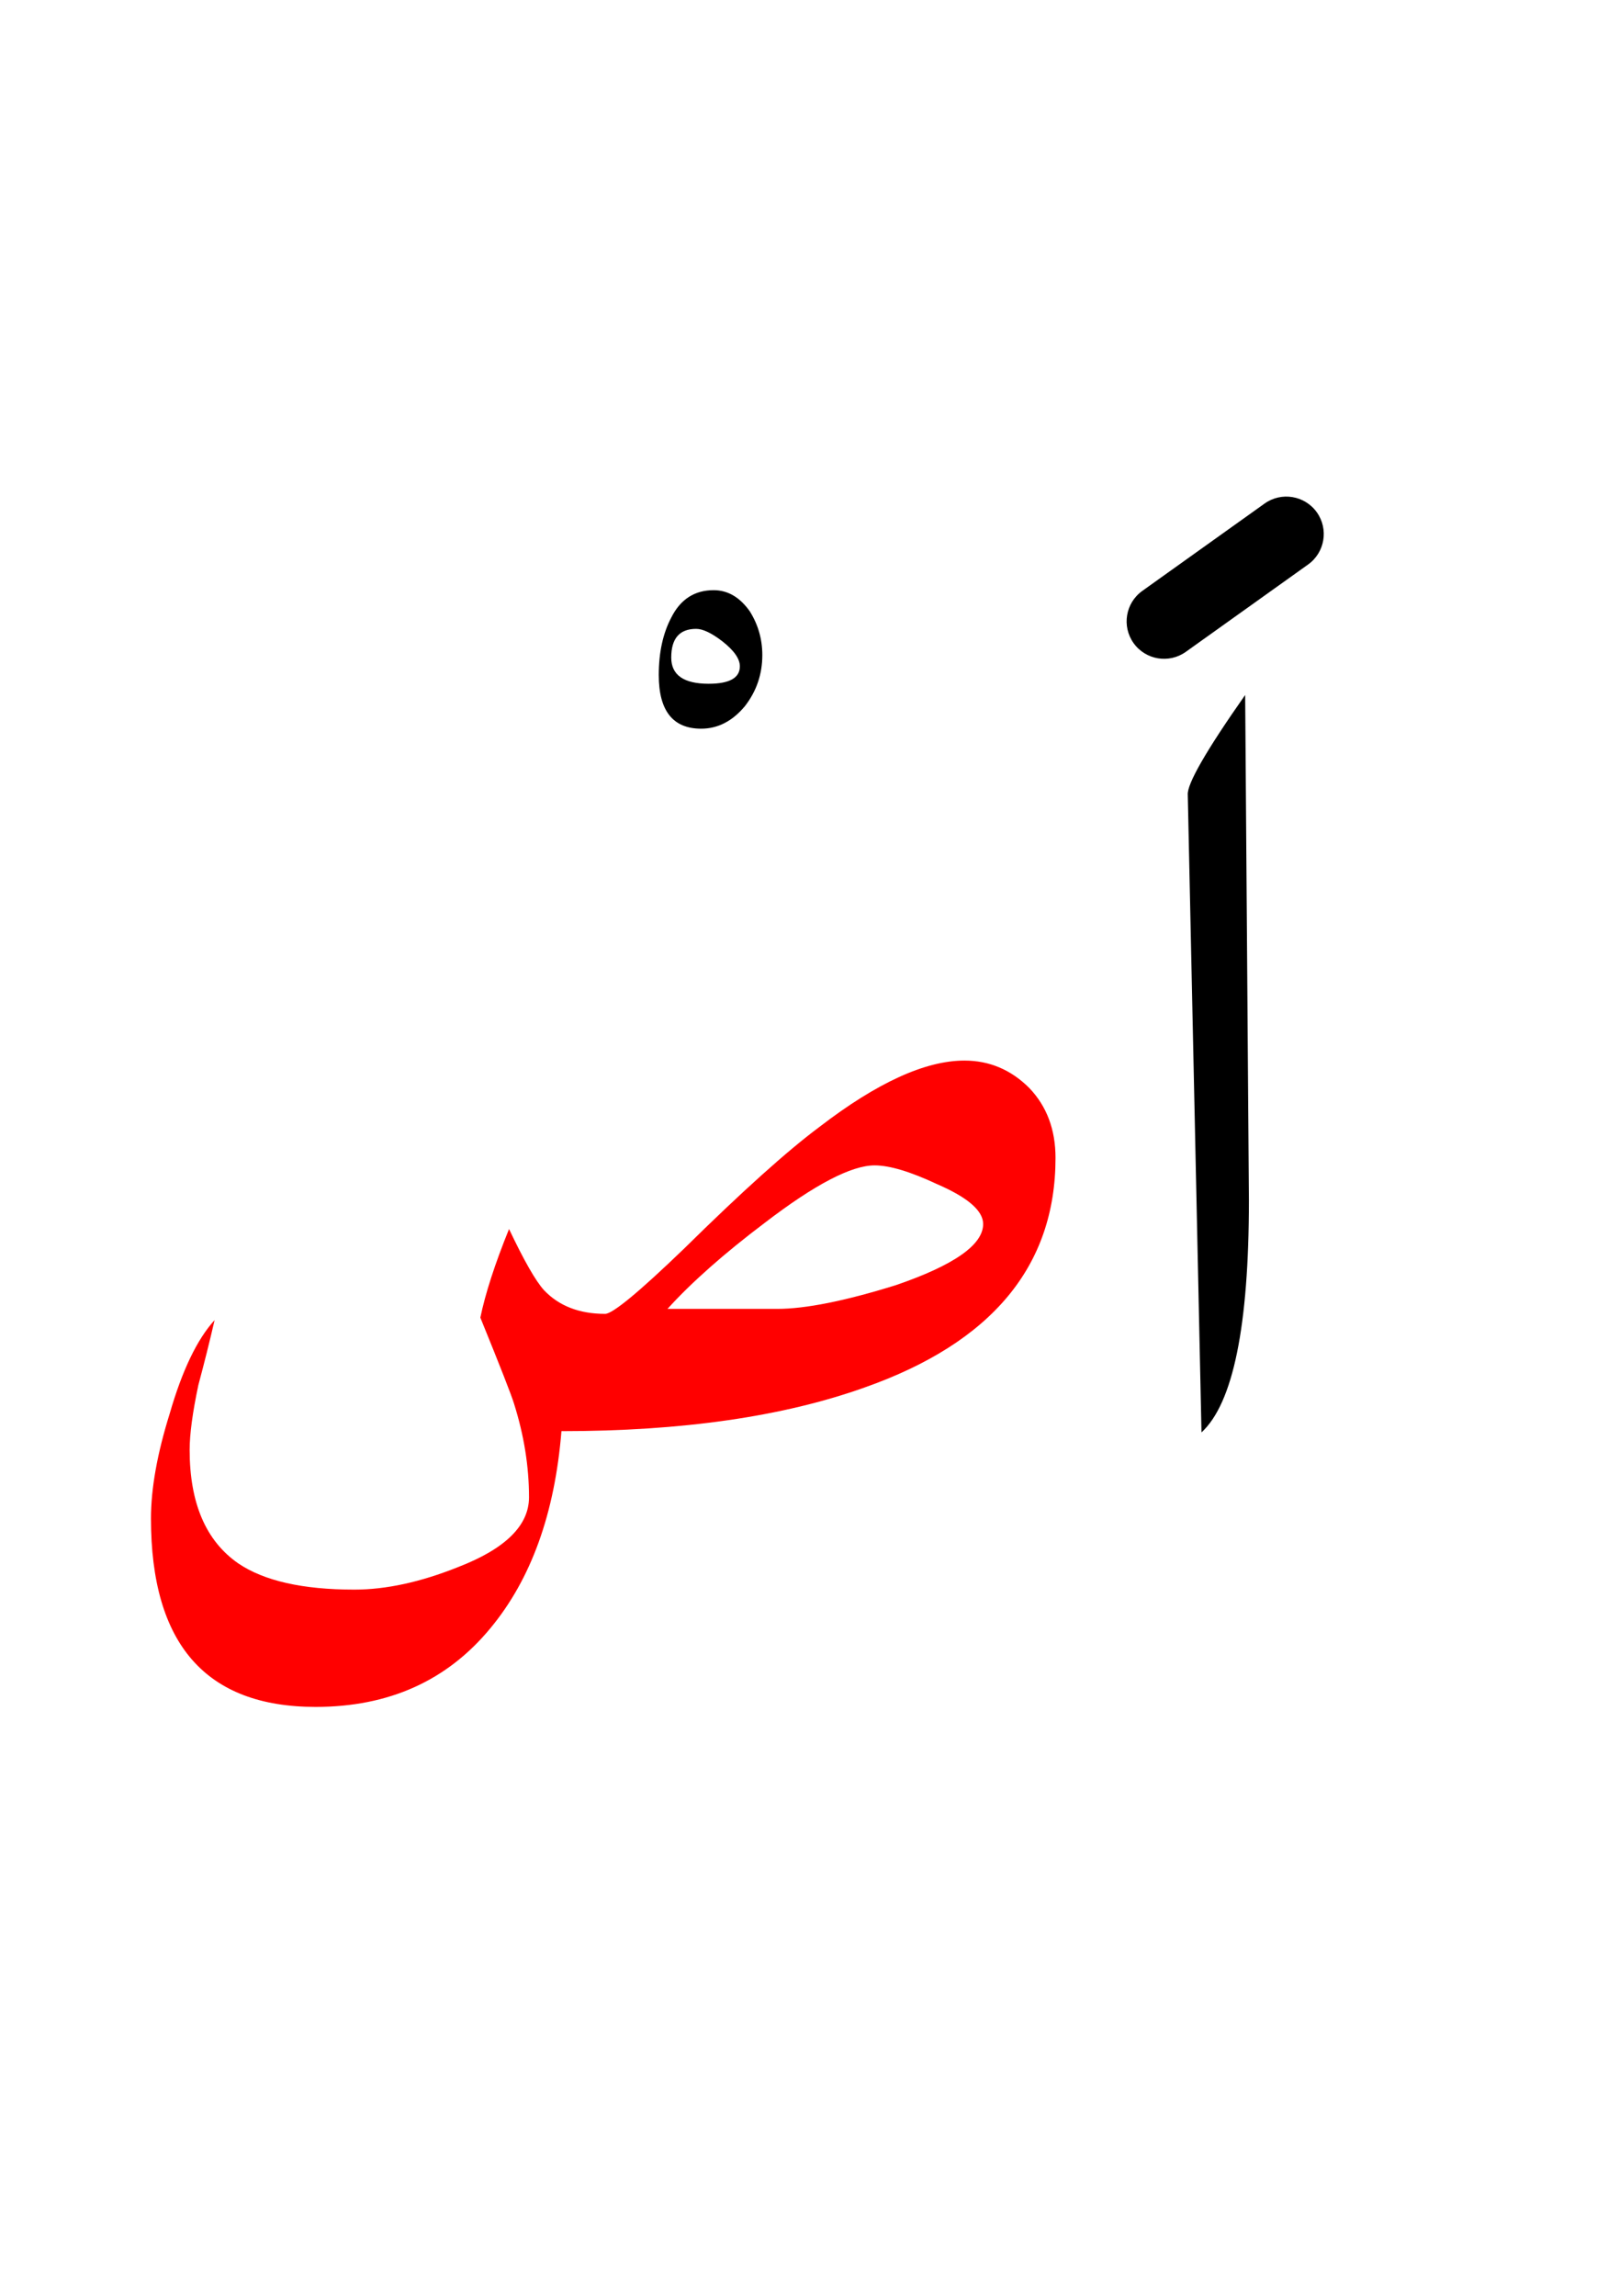 <?xml version="1.0" encoding="UTF-8" standalone="no"?><!DOCTYPE svg PUBLIC "-//W3C//DTD SVG 1.1//EN" "http://www.w3.org/Graphics/SVG/1.1/DTD/svg11.dtd"><svg width="100%" height="100%" viewBox="0 0 64 92" version="1.1" xmlns="http://www.w3.org/2000/svg" xmlns:xlink="http://www.w3.org/1999/xlink" xml:space="preserve" xmlns:serif="http://www.serif.com/" style="fill-rule:evenodd;clip-rule:evenodd;stroke-linejoin:round;stroke-miterlimit:2;"><g><path d="M49.9,27.85c-1.567,2.233 -2.333,3.567 -2.3,4l0.55,25.55c1.267,-1.167 1.9,-4.267 1.9,-9.3l-0.15,-20.25Z"/><path d="M30.55,26.25c-0,-0.633 -0.167,-1.217 -0.5,-1.75c-0.4,-0.567 -0.883,-0.85 -1.45,-0.85c-0.767,0 -1.333,0.367 -1.7,1.1c-0.333,0.633 -0.5,1.4 -0.5,2.3c-0,1.433 0.567,2.15 1.7,2.15c0.667,-0 1.25,-0.3 1.75,-0.9c0.467,-0.6 0.7,-1.283 0.7,-2.05Zm-2.65,-1.05c0.267,-0 0.617,0.167 1.05,0.5c0.467,0.367 0.7,0.7 0.7,1c-0,0.467 -0.417,0.7 -1.25,0.7c-1,0 -1.5,-0.35 -1.5,-1.05c-0,-0.767 0.333,-1.15 1,-1.15Z"/><path d="M14.2,63.7c-2.067,-0 -3.617,-0.35 -4.65,-1.05c-1.3,-0.9 -1.95,-2.417 -1.95,-4.55c0,-0.633 0.117,-1.5 0.35,-2.6c0.233,-0.867 0.45,-1.733 0.65,-2.6c-0.7,0.767 -1.3,2.017 -1.8,3.75c-0.5,1.6 -0.75,3 -0.75,4.2c-0,5.033 2.2,7.55 6.6,7.55c2.933,0 5.267,-1.05 7,-3.15c1.633,-1.967 2.583,-4.6 2.85,-7.9c4.833,-0 8.883,-0.583 12.15,-1.75c5.1,-1.8 7.65,-4.867 7.65,-9.2c-0,-1.133 -0.35,-2.067 -1.05,-2.8c-0.733,-0.733 -1.6,-1.1 -2.6,-1.1c-1.567,0 -3.5,0.883 -5.8,2.65c-1.3,0.967 -3.117,2.6 -5.45,4.9c-1.8,1.733 -2.85,2.6 -3.15,2.6c-1.033,0 -1.85,-0.317 -2.45,-0.95c-0.333,-0.367 -0.8,-1.183 -1.4,-2.45c-0.567,1.4 -0.95,2.583 -1.15,3.55c0.8,1.967 1.25,3.117 1.35,3.45c0.4,1.267 0.6,2.517 0.6,3.75c0,1.133 -0.95,2.067 -2.85,2.8c-1.5,0.6 -2.883,0.9 -4.15,0.9Zm21.7,-12.2c-2.033,0.633 -3.617,0.95 -4.75,0.95l-4.4,0c0.967,-1.067 2.267,-2.217 3.9,-3.45c2,-1.533 3.467,-2.3 4.4,-2.3c0.6,0 1.433,0.25 2.5,0.75c1.233,0.533 1.85,1.067 1.85,1.6c-0,0.833 -1.167,1.65 -3.5,2.45Z" style="fill:#f00;"/><path d="M50.678,20.179l-4.9,3.5c-0.674,0.482 -0.83,1.419 -0.349,2.093c0.482,0.674 1.419,0.83 2.093,0.349l4.9,-3.5c0.674,-0.482 0.83,-1.419 0.349,-2.093c-0.482,-0.674 -1.419,-0.83 -2.093,-0.349Z"/></g></svg>